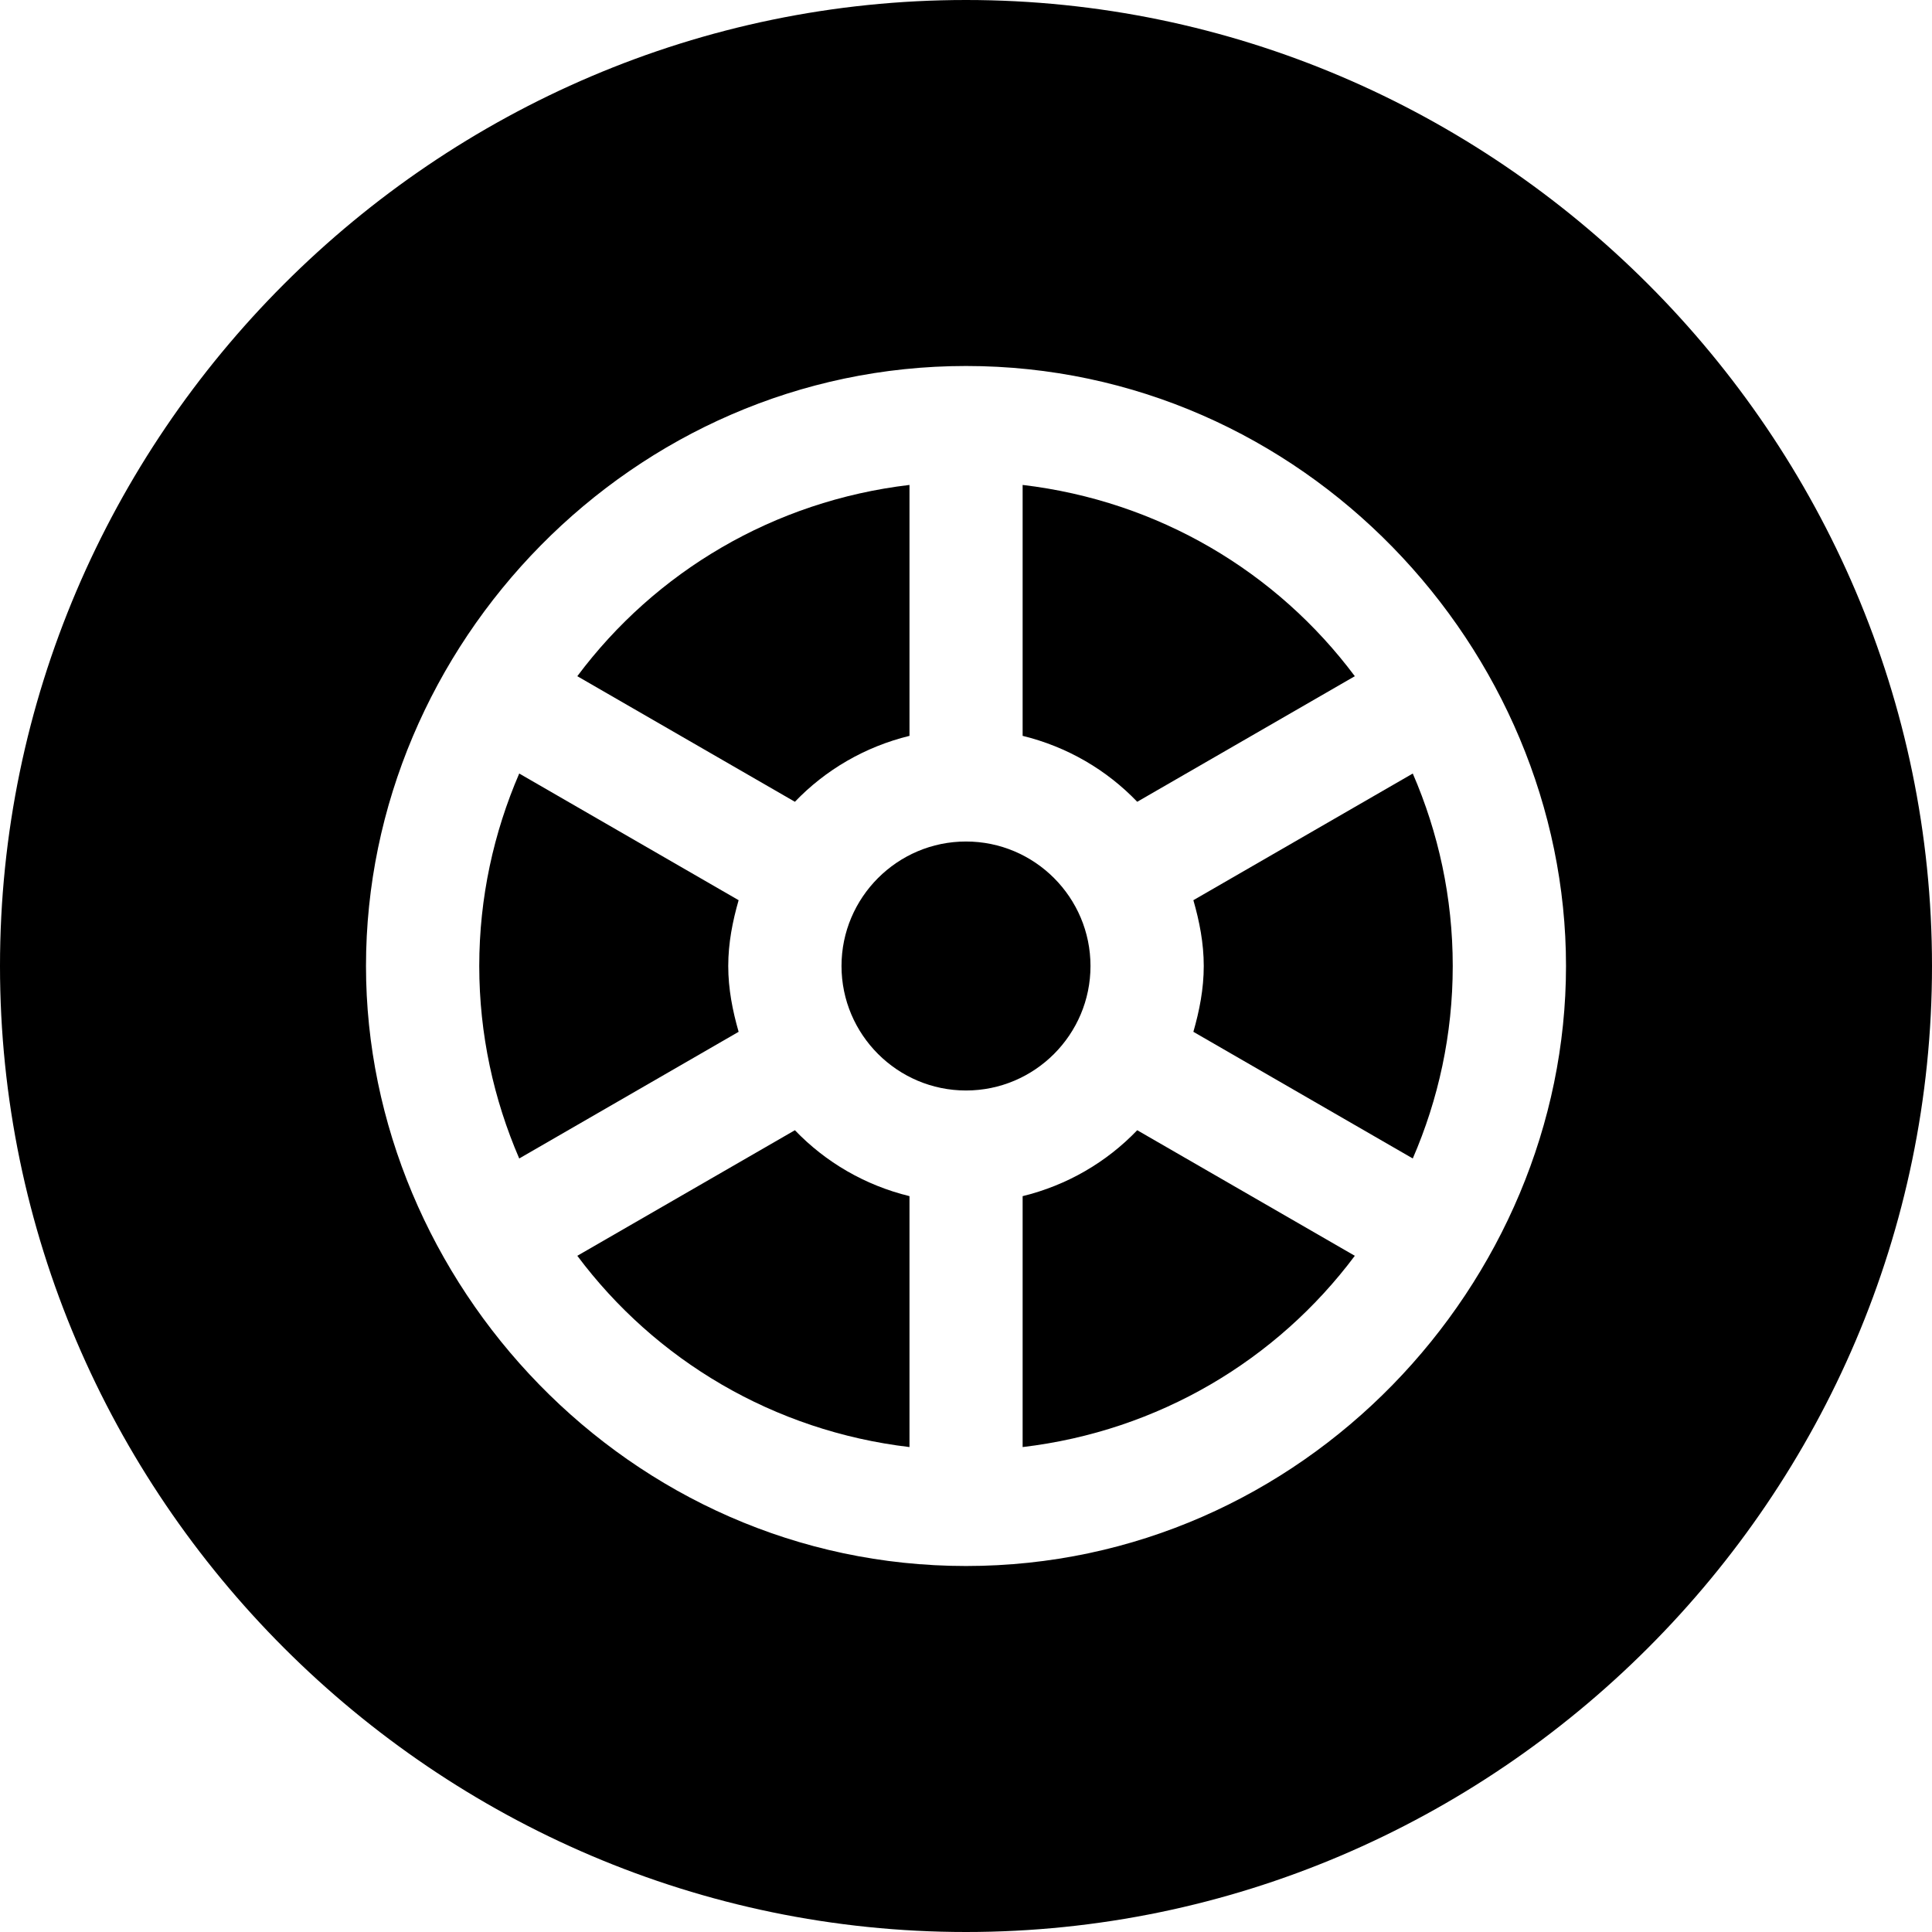 <svg viewBox="0 0 16 16" fill="none" xmlns="http://www.w3.org/2000/svg">
  <path d="M9.969 8C9.969 8.19 9.933 8.371 9.883 8.545L11.7 9.594C11.912 9.105 12.031 8.567 12.031 8C12.031 7.433 11.912 6.895 11.7 6.406L9.883 7.455C9.933 7.629 9.969 7.81 9.969 8Z" fill="currentColor"/>
  <path d="M6.031 8C6.031 7.81 6.067 7.629 6.117 7.455L4.3 6.406C4.089 6.895 3.969 7.433 3.969 8C3.969 8.567 4.089 9.105 4.3 9.594L6.117 8.545C6.067 8.371 6.031 8.19 6.031 8Z" fill="currentColor"/>
  <path d="M11.22 5.6C10.574 4.735 9.594 4.149 8.469 4.016V6.094C8.837 6.184 9.164 6.375 9.418 6.64L11.22 5.6Z" fill="currentColor"/>
  <path d="M6.969 8C6.969 8.568 7.432 9.031 8 9.031C8.569 9.031 9.031 8.568 9.031 8C9.031 7.432 8.569 6.969 8 6.969C7.432 6.969 6.969 7.432 6.969 8Z" fill="currentColor"/>
  <path d="M8.469 9.906V11.984C9.594 11.851 10.574 11.264 11.22 10.4L9.418 9.36C9.164 9.625 8.837 9.816 8.469 9.906Z" fill="currentColor"/>
  <path d="M8 16C12.394 16 16 12.394 16 8C16 3.606 12.394 0 8 0C3.606 0 0 3.606 0 8C0 12.394 3.606 16 8 16ZM8 3.031C10.797 3.031 12.969 5.376 12.969 8C12.969 10.625 10.796 12.969 8 12.969C5.2 12.969 3.031 10.618 3.031 8C3.031 5.336 5.235 3.031 8 3.031Z" fill="currentColor"/>
  <path d="M4.781 10.4C5.427 11.264 6.407 11.851 7.532 11.984V9.906C7.164 9.816 6.837 9.625 6.583 9.36L4.781 10.4Z" fill="currentColor"/>
  <path d="M7.532 6.094V4.016C6.407 4.149 5.427 4.735 4.781 5.6L6.583 6.64C6.837 6.375 7.164 6.184 7.532 6.094Z" fill="currentColor"/>
</svg>
